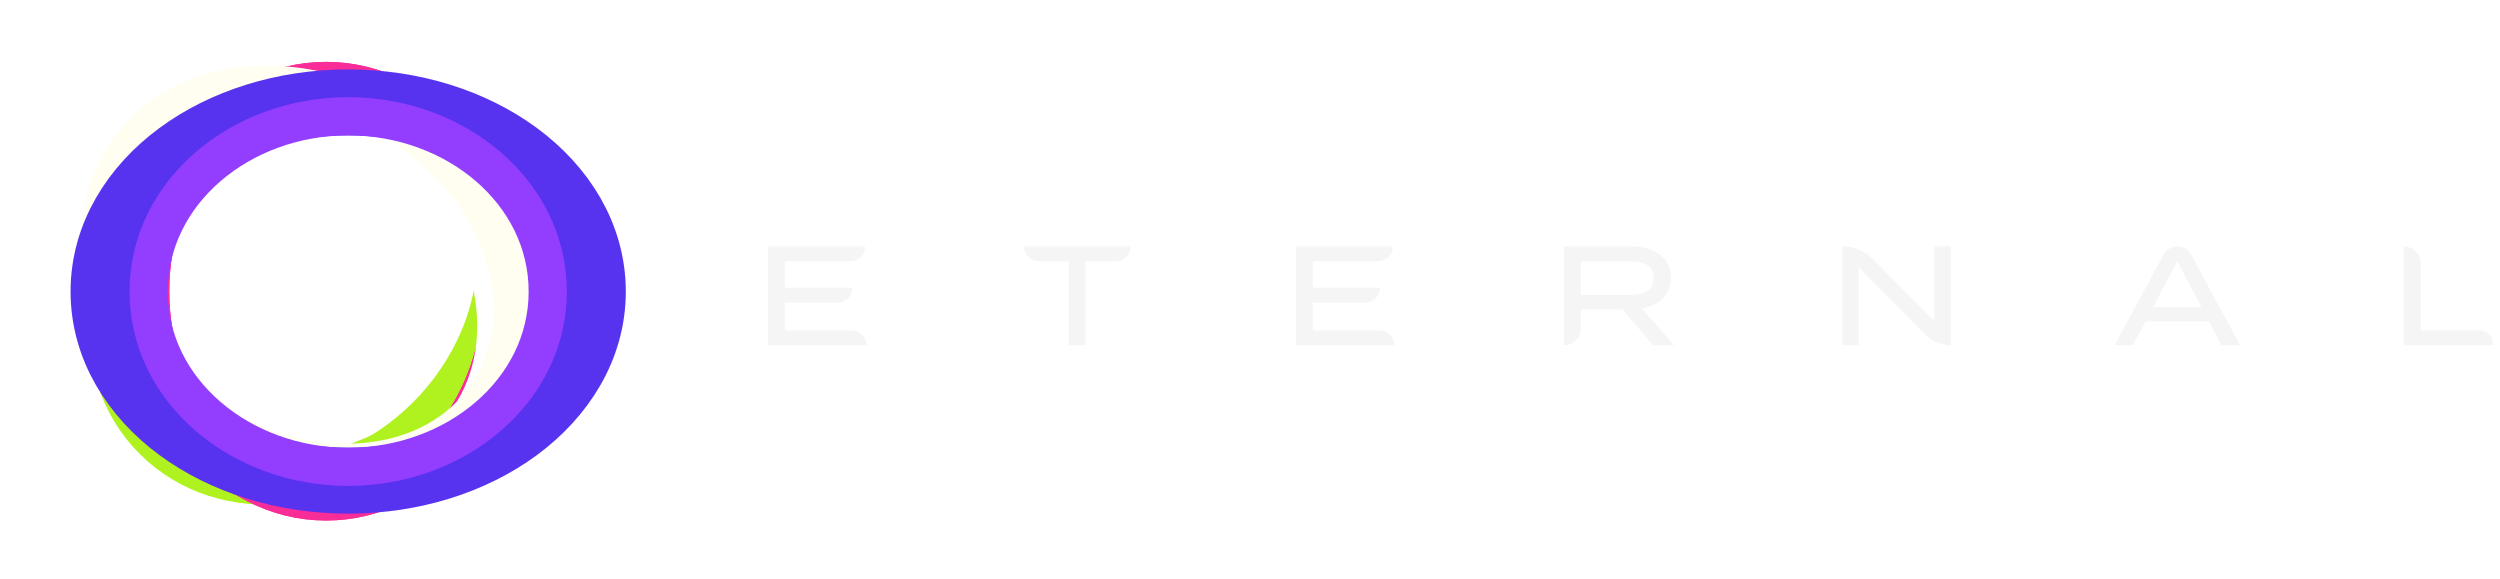 <svg width="216" height="50" viewBox="0 0 216 50" fill="none" xmlns="http://www.w3.org/2000/svg">
<path d="M67.817 28.547V26.133H72.365C73.073 26.133 73.646 25.559 73.646 24.852H67.817V22.572H73.463C74.17 22.572 74.743 21.998 74.743 21.291H66.365V29.828H74.865C74.865 29.12 74.292 28.547 73.585 28.547H67.817Z" fill="#F5F5F5"/>
<path d="M97.689 21.291H88.469C88.469 21.998 89.043 22.572 89.75 22.572H92.335V29.828H93.799V22.572H96.409C97.116 22.572 97.689 21.998 97.689 21.291Z" fill="#F5F5F5"/>
<path d="M113.42 28.547V26.133H117.968C118.676 26.133 119.249 25.559 119.249 24.852H113.42V22.572H119.066C119.773 22.572 120.347 21.998 120.347 21.291H111.968V29.828H120.469C120.469 29.12 119.895 28.547 119.188 28.547H113.42Z" fill="#F5F5F5"/>
<path d="M144.634 29.828L141.865 26.657C143.353 26.389 144.378 25.486 144.378 24.011C144.378 22.242 142.914 21.291 140.926 21.291H135.121V29.828C135.93 29.828 136.585 29.172 136.585 28.364V26.73H140.182L142.829 29.828H144.634ZM136.573 25.474V22.572H140.829C142.048 22.572 142.878 22.962 142.878 24.023C142.878 25.084 142.048 25.474 140.829 25.474H136.573Z" fill="#F5F5F5"/>
<path d="M167.131 21.291V27.767L161.837 22.402C161.135 21.691 160.178 21.291 159.179 21.291V29.828H160.594V23.096L166.355 28.91C166.937 29.497 167.73 29.828 168.558 29.828V21.291H167.131Z" fill="#F5F5F5"/>
<path d="M191.942 29.828H193.539L189.312 22C189.076 21.563 188.62 21.291 188.124 21.291C187.628 21.291 187.173 21.562 186.937 21.998L182.698 29.828H184.283L185.368 27.767H190.844L191.942 29.828ZM186.027 26.523L188.112 22.572L190.198 26.523H186.027Z" fill="#F5F5F5"/>
<path d="M209.152 28.535V22.755C209.152 21.946 208.497 21.291 207.688 21.291V29.828H215.445C215.445 29.114 214.866 28.535 214.152 28.535H209.152Z" fill="#F5F5F5"/>
<g style="mix-blend-mode:screen">
<path d="M14.093 38.348C17.328 41.583 22.462 41.973 27.239 40.948C32.088 39.908 37.093 37.319 40.561 33.85C44.141 30.27 45.261 26.267 44.627 22.383C44.008 18.595 41.756 15.109 38.963 12.316C32.822 6.175 22.238 7.545 15.37 14.413C8.376 21.407 8.062 32.316 14.093 38.348Z" stroke="#AFF220" stroke-width="3.298"/>
</g>
<g style="mix-blend-mode:screen" filter="url(#filter0_f_1_1844)">
<path d="M13.231 38.048C19.373 44.191 29.967 42.807 36.844 35.93C43.722 29.053 45.105 18.459 38.963 12.316C32.82 6.173 22.226 7.557 15.349 14.434C8.472 21.311 7.088 31.905 13.231 38.048Z" stroke="#AFF220" stroke-width="3.298"/>
</g>
<g style="mix-blend-mode:screen">
<path d="M28.18 43.325C36.864 43.325 43.379 34.873 43.379 25.16C43.379 15.448 36.864 6.995 28.18 6.995C19.495 6.995 12.98 15.448 12.98 25.16C12.98 34.873 19.495 43.325 28.18 43.325Z" stroke="#F82D98" stroke-width="3.298"/>
</g>
<g style="mix-blend-mode:screen" filter="url(#filter1_f_1_1844)">
<path d="M28.18 43.325C36.864 43.325 43.379 34.873 43.379 25.16C43.379 15.448 36.864 6.995 28.18 6.995C19.495 6.995 12.98 15.448 12.98 25.16C12.98 34.873 19.495 43.325 28.18 43.325Z" stroke="#F82D98" stroke-width="3.298"/>
</g>
<g style="mix-blend-mode:screen">
<path d="M38.964 38.006C45.105 31.864 43.735 21.281 36.867 14.413C33.458 11.004 29.21 8.526 25.019 7.622C20.813 6.715 16.496 7.377 13.344 10.529C10.253 13.62 9.088 18.31 9.477 22.923C9.869 27.561 11.841 32.379 15.372 35.909C22.239 42.776 32.823 44.147 38.964 38.006Z" stroke="white" stroke-width="3.298"/>
</g>
<g style="mix-blend-mode:screen" filter="url(#filter2_f_1_1844)">
<path d="M42.293 33.808C47.02 26.466 43.141 16.277 34.749 10.874C26.357 5.472 15.476 6.158 10.749 13.501C6.022 20.843 9.902 31.032 18.294 36.435C26.685 41.837 37.566 41.151 42.293 33.808Z" stroke="#FFFEF0" stroke-width="3.298"/>
</g>
<g style="mix-blend-mode:screen" filter="url(#filter3_f_1_1844)">
<path d="M51.221 25.189C51.221 20.345 48.553 16.194 44.706 13.357C40.859 10.518 35.679 8.848 30.083 8.848C24.486 8.848 19.307 10.518 15.459 13.357C11.612 16.194 8.945 20.345 8.945 25.189C8.945 30.033 11.612 34.184 15.459 37.022C19.307 39.861 24.486 41.53 30.083 41.53C35.679 41.53 40.859 39.861 44.706 37.022C48.553 34.184 51.221 30.033 51.221 25.189Z" stroke="#5833EF" stroke-width="5.697"/>
</g>
<g style="mix-blend-mode:screen" filter="url(#filter4_f_1_1844)">
<path d="M47.324 25.189C47.324 16.611 39.373 10.048 30.083 10.048C20.794 10.048 12.843 16.611 12.843 25.189C12.843 33.767 20.794 40.331 30.083 40.331C39.373 40.331 47.324 33.767 47.324 25.189Z" stroke="#933EFF" stroke-width="3.298"/>
</g>
<defs>
<filter id="filter0_f_1_1844" x="4.667" y="3.753" width="42.859" height="42.859" filterUnits="userSpaceOnUse" color-interpolation-filters="sRGB">
<feFlood flood-opacity="0" result="BackgroundImageFix"/>
<feBlend mode="normal" in="SourceGraphic" in2="BackgroundImageFix" result="shape"/>
<feGaussianBlur stdDeviation="1.499" result="effect1_foregroundBlur_1_1844"/>
</filter>
<filter id="filter1_f_1_1844" x="8.332" y="2.348" width="39.694" height="45.625" filterUnits="userSpaceOnUse" color-interpolation-filters="sRGB">
<feFlood flood-opacity="0" result="BackgroundImageFix"/>
<feBlend mode="normal" in="SourceGraphic" in2="BackgroundImageFix" result="shape"/>
<feGaussianBlur stdDeviation="1.499" result="effect1_foregroundBlur_1_1844"/>
</filter>
<filter id="filter2_f_1_1844" x="4.047" y="2.685" width="44.948" height="41.94" filterUnits="userSpaceOnUse" color-interpolation-filters="sRGB">
<feFlood flood-opacity="0" result="BackgroundImageFix"/>
<feBlend mode="normal" in="SourceGraphic" in2="BackgroundImageFix" result="shape"/>
<feGaussianBlur stdDeviation="1.499" result="effect1_foregroundBlur_1_1844"/>
</filter>
<filter id="filter3_f_1_1844" x="0.699" y="0.603" width="58.767" height="49.172" filterUnits="userSpaceOnUse" color-interpolation-filters="sRGB">
<feFlood flood-opacity="0" result="BackgroundImageFix"/>
<feBlend mode="normal" in="SourceGraphic" in2="BackgroundImageFix" result="shape"/>
<feGaussianBlur stdDeviation="2.698" result="effect1_foregroundBlur_1_1844"/>
</filter>
<filter id="filter4_f_1_1844" x="8.196" y="5.4" width="43.775" height="39.578" filterUnits="userSpaceOnUse" color-interpolation-filters="sRGB">
<feFlood flood-opacity="0" result="BackgroundImageFix"/>
<feBlend mode="normal" in="SourceGraphic" in2="BackgroundImageFix" result="shape"/>
<feGaussianBlur stdDeviation="1.499" result="effect1_foregroundBlur_1_1844"/>
</filter>
</defs>
</svg>

